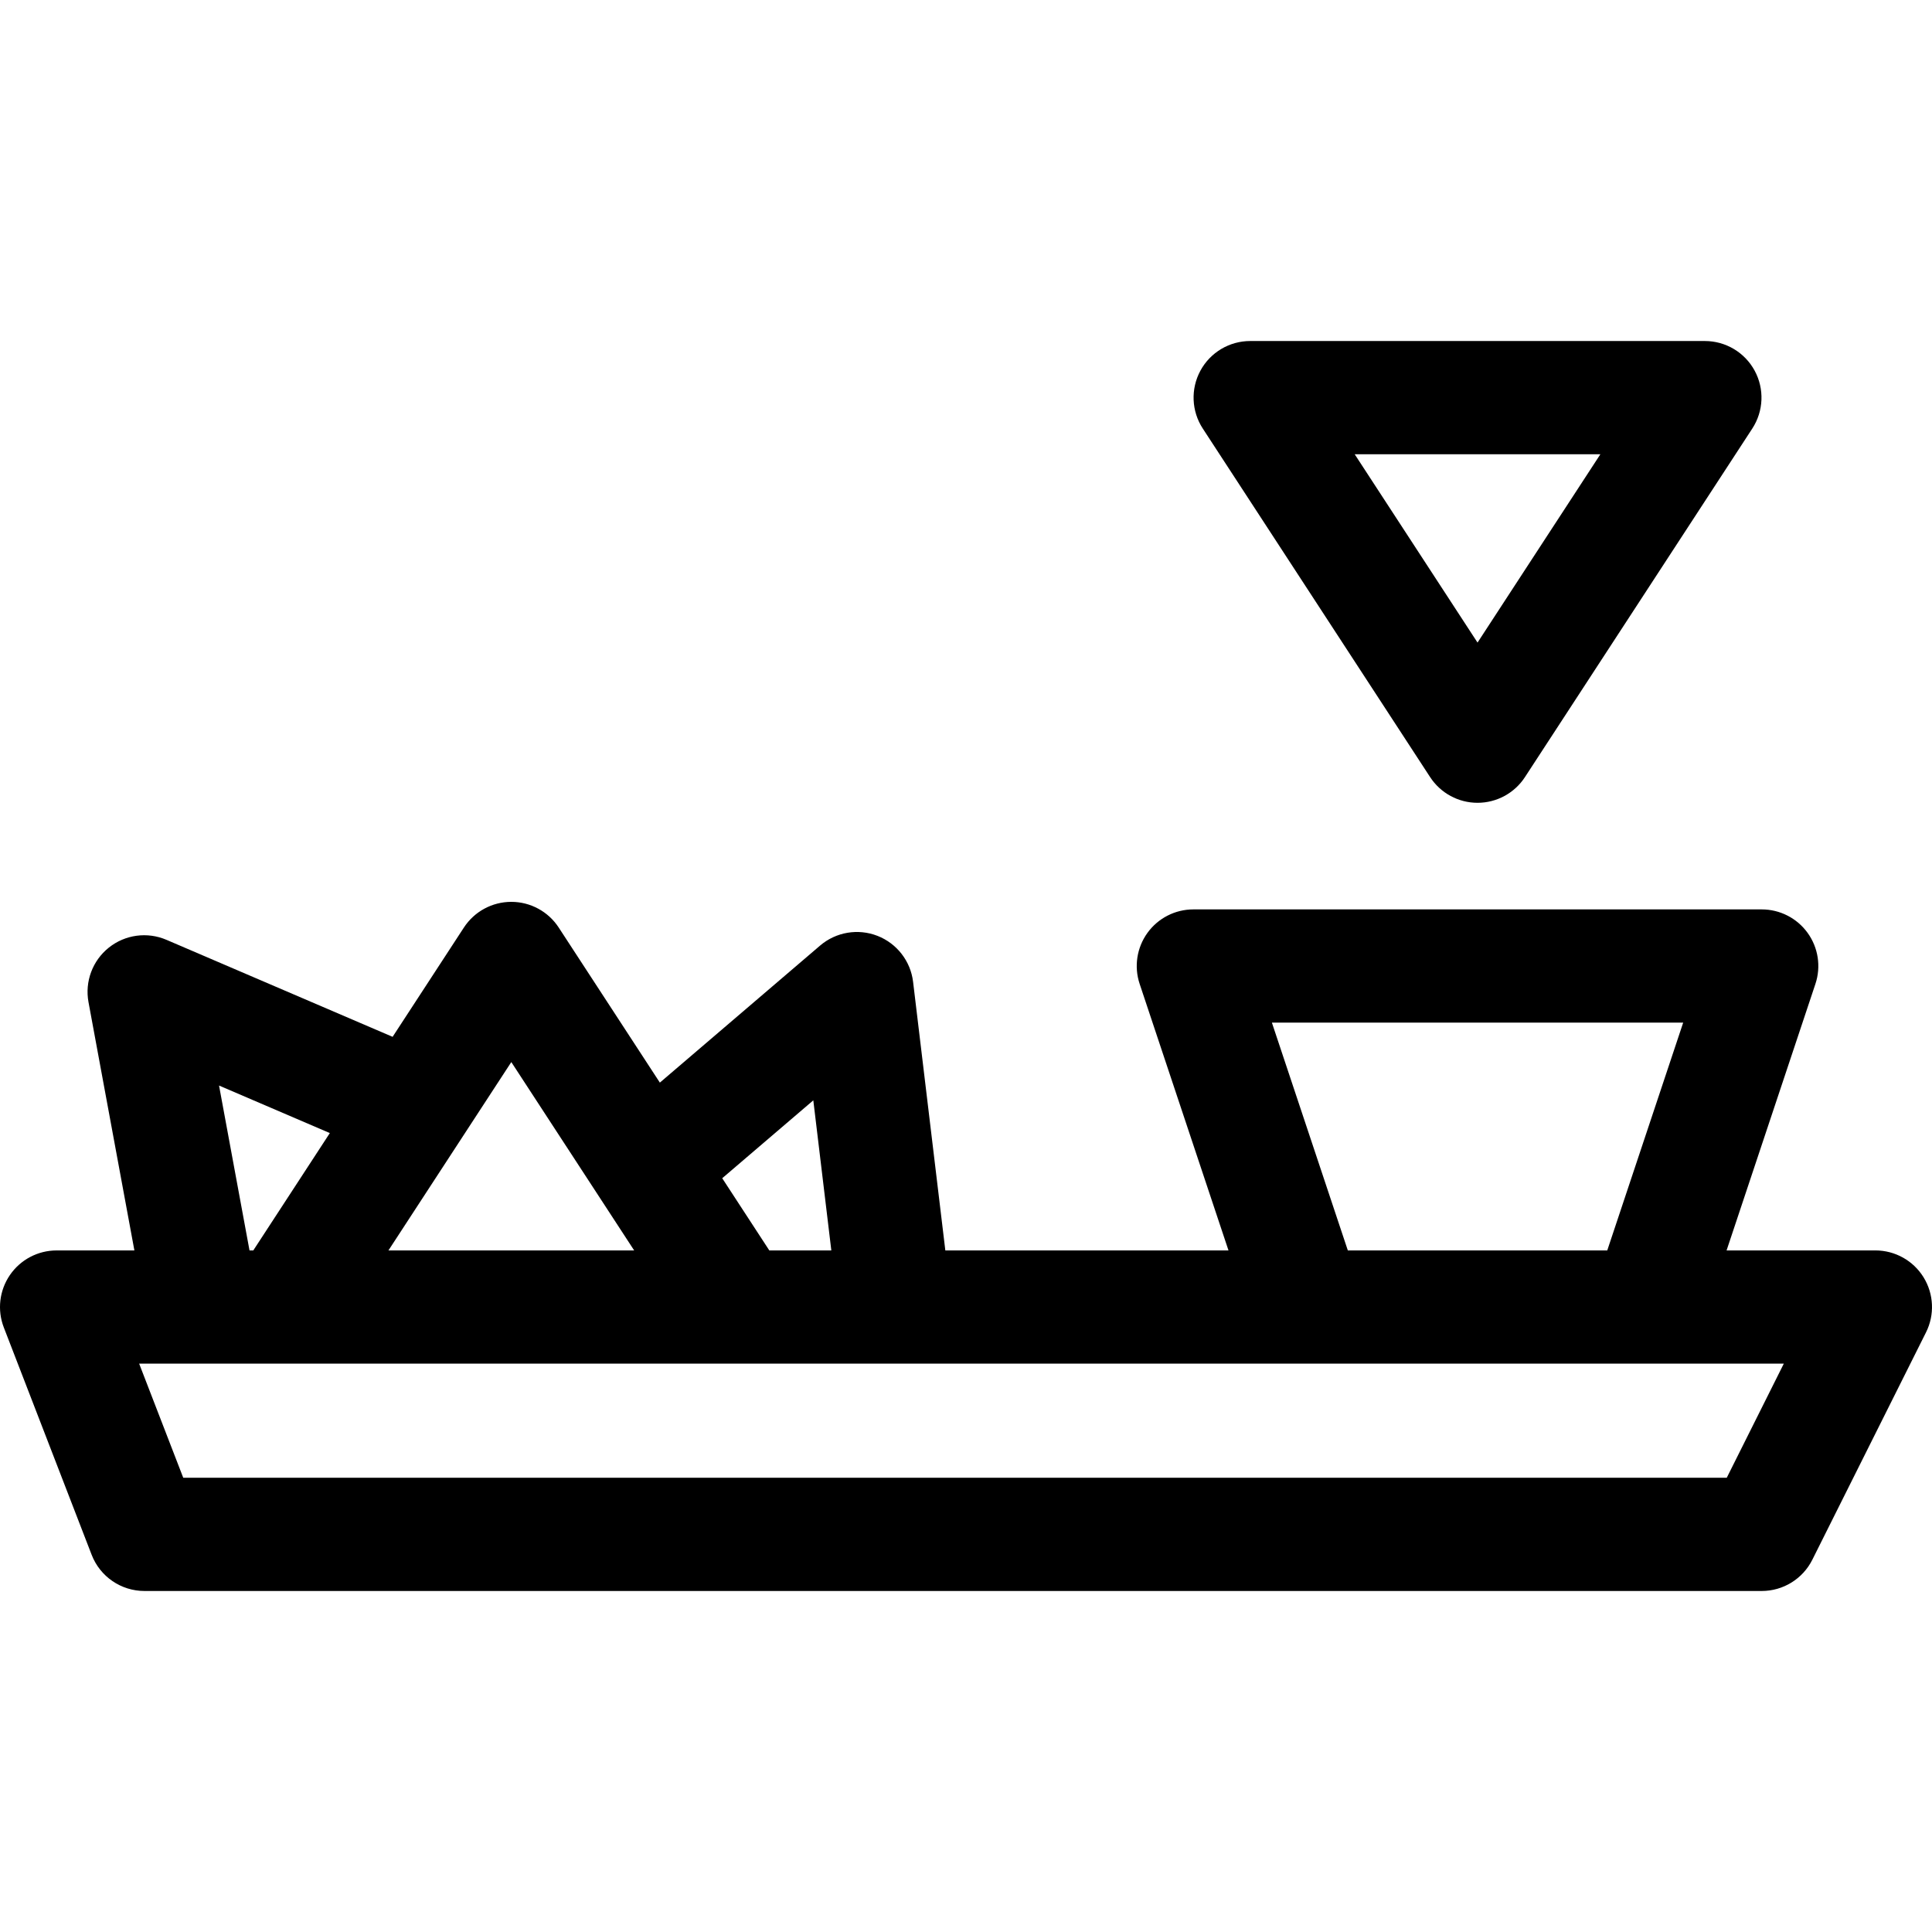 <svg id="Layer_1" enable-background="new 0 0 512 512" height="512" viewBox="0 0 512 512" width="512" xmlns="http://www.w3.org/2000/svg"><path d="m509.76 338.489c-2.733-4.422-7.562-7.114-12.76-7.114h-39.438l23.544-70.632c1.524-4.574.758-9.602-2.062-13.514s-7.348-6.229-12.169-6.229h-150.625c-4.821 0-9.35 2.318-12.169 6.229s-3.586 8.94-2.062 13.514l23.544 70.632h-75.039l-8.546-71.178c-.659-5.493-4.288-10.176-9.441-12.187-5.154-2.008-10.995-1.021-15.2 2.575l-42.468 36.318-26.805-41.098c-2.769-4.245-7.496-6.805-12.564-6.805s-9.795 2.56-12.563 6.806l-18.891 28.963-59.931-25.708c-5.085-2.181-10.955-1.387-15.277 2.067-4.321 3.453-6.392 9.005-5.386 14.445l12.163 65.802h-20.615c-4.946 0-9.574 2.438-12.371 6.518-2.797 4.079-3.403 9.275-1.621 13.889l23.279 60.25c2.234 5.782 7.794 9.594 13.992 9.594h428.596c5.682 0 10.876-3.21 13.416-8.292l30.125-60.25c2.325-4.65 2.077-10.173-.656-14.595zm-461.196 53.136-11.688-30.25h435.854l-15.125 30.25zm119.494-60.25h-65.115l32.558-49.917zm169.004-60.375h109.002l-20.125 60.375h-68.752zm-121.528 20.602 4.776 39.773h-16.435l-12.478-19.131zm-157.487-3.921 29.362 12.595-20.284 31.099h-1.002z"/><path d="m378.999 205.944c2.769 4.246 7.495 6.806 12.563 6.806s9.795-2.56 12.563-6.806l60.25-92.375c3.008-4.611 3.248-10.498.626-15.339-2.622-4.84-7.685-7.855-13.189-7.855h-120.5c-5.505 0-10.567 3.015-13.189 7.855-2.622 4.841-2.382 10.728.626 15.339zm45.121-85.569-32.558 49.917-32.558-49.917z"/></svg>